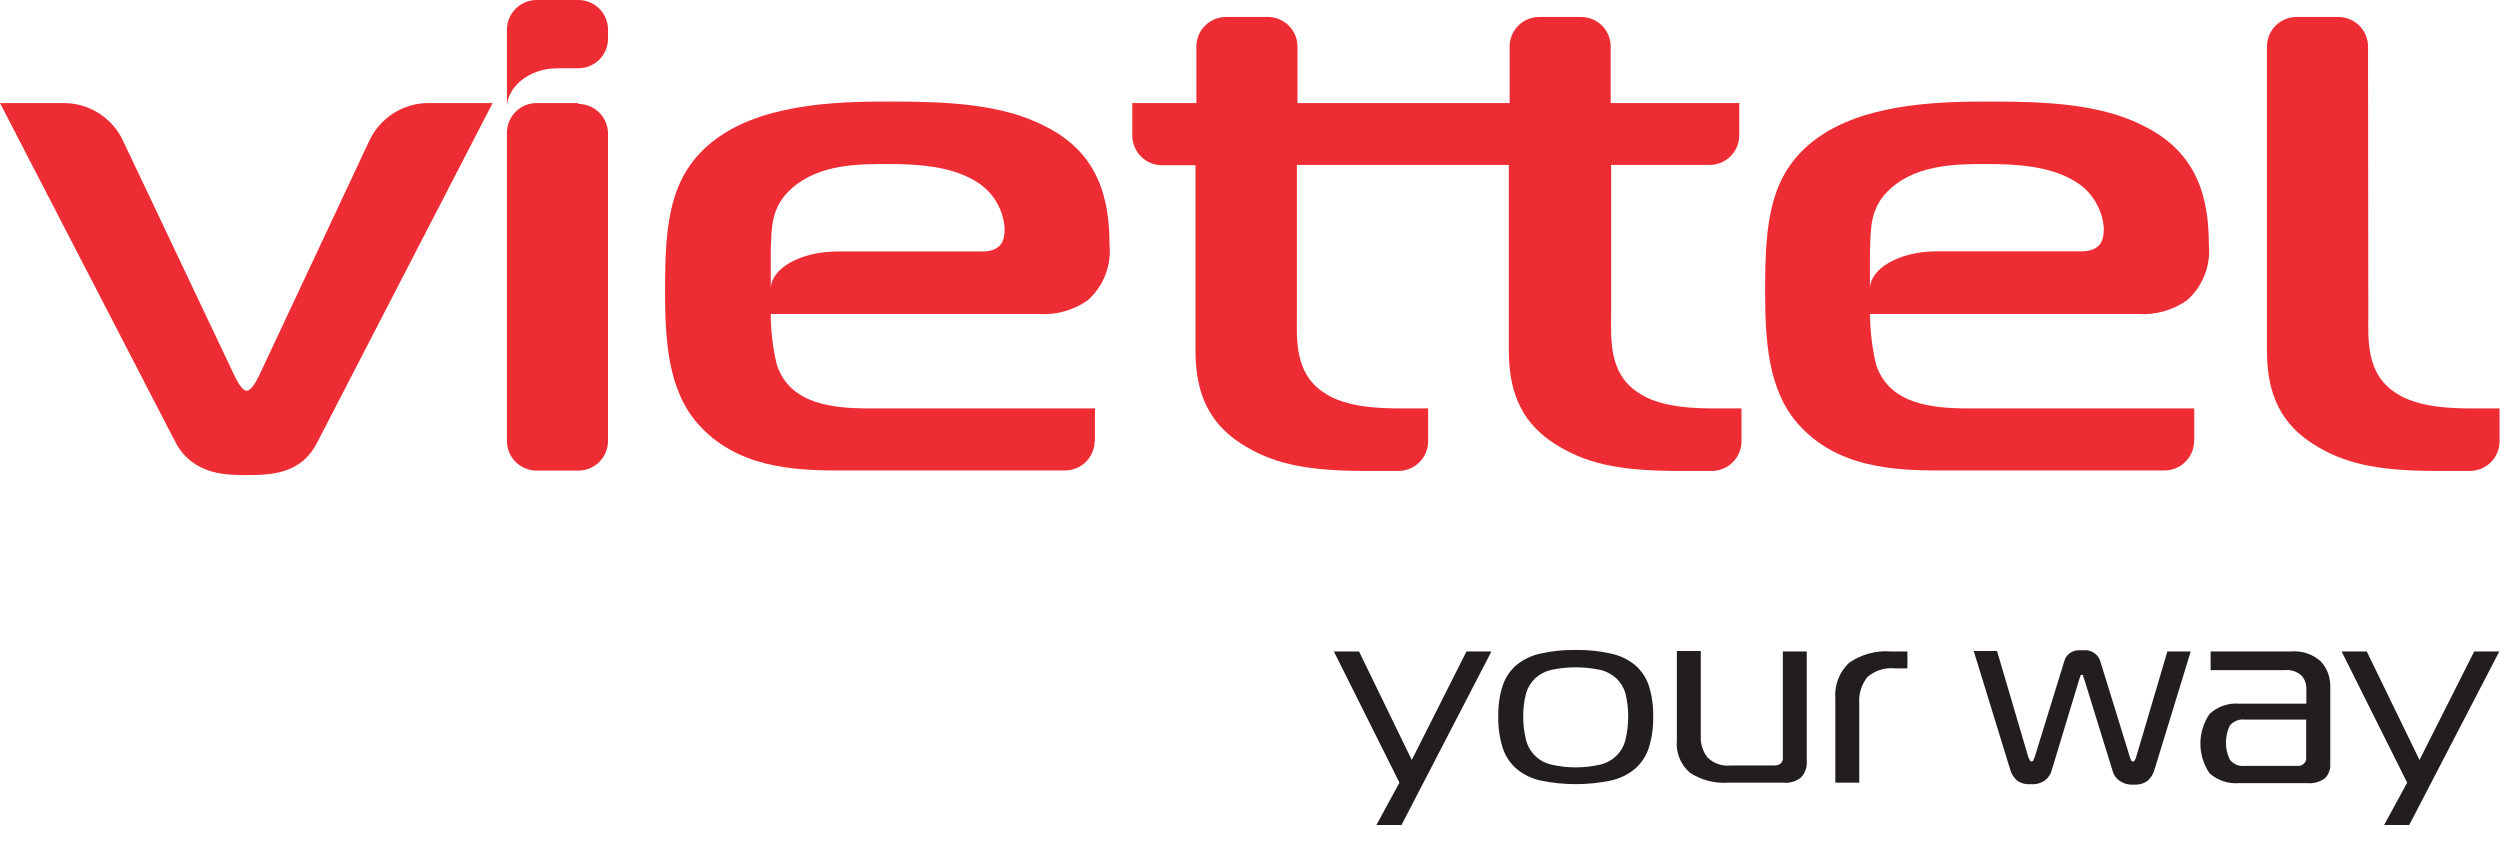 <svg width="89" height="30" viewBox="0 0 89 30" fill="none" xmlns="http://www.w3.org/2000/svg">
<path d="M49.894 29.369H49L49.82 27.863L47.486 23.191H48.381L50.259 27.054L52.207 23.191H53.096L49.894 29.369Z" fill="#221E20"/>
<path d="M56.096 23.138C56.514 23.132 56.932 23.174 57.34 23.265C57.654 23.329 57.947 23.467 58.197 23.667C58.425 23.861 58.597 24.113 58.695 24.396C58.809 24.756 58.863 25.134 58.853 25.511C58.862 25.891 58.809 26.27 58.695 26.632C58.6 26.921 58.428 27.179 58.197 27.377C57.948 27.581 57.654 27.722 57.34 27.789C56.519 27.958 55.673 27.958 54.853 27.789C54.538 27.722 54.244 27.581 53.995 27.377C53.765 27.179 53.593 26.921 53.498 26.632C53.384 26.27 53.33 25.891 53.339 25.511C53.329 25.134 53.383 24.756 53.498 24.396C53.596 24.113 53.767 23.861 53.995 23.667C54.245 23.467 54.539 23.329 54.853 23.265C55.261 23.174 55.678 23.132 56.096 23.138ZM54.228 25.511C54.224 25.793 54.258 26.074 54.329 26.346C54.383 26.56 54.495 26.755 54.653 26.909C54.81 27.062 55.008 27.17 55.223 27.219C55.797 27.352 56.395 27.352 56.969 27.219C57.184 27.17 57.382 27.062 57.54 26.909C57.698 26.755 57.81 26.56 57.864 26.346C57.998 25.798 57.998 25.225 57.864 24.676C57.804 24.475 57.692 24.293 57.541 24.148C57.379 24 57.183 23.897 56.969 23.847C56.394 23.727 55.799 23.727 55.223 23.847C55.01 23.897 54.813 24 54.651 24.148C54.5 24.293 54.389 24.475 54.329 24.676C54.258 24.949 54.224 25.23 54.228 25.511Z" fill="#221E20"/>
<path d="M64.321 27.097C64.329 27.199 64.315 27.302 64.283 27.399C64.25 27.496 64.198 27.585 64.131 27.662C64.045 27.737 63.945 27.794 63.837 27.828C63.728 27.863 63.614 27.875 63.501 27.863H61.511C61.035 27.895 60.561 27.771 60.162 27.509C59.996 27.367 59.868 27.187 59.787 26.985C59.706 26.782 59.675 26.563 59.696 26.346V23.175H60.548V26.198C60.532 26.472 60.615 26.742 60.781 26.959C60.89 27.069 61.022 27.151 61.168 27.202C61.314 27.252 61.469 27.269 61.622 27.25H63.152C63.234 27.256 63.317 27.234 63.385 27.187C63.417 27.157 63.441 27.119 63.456 27.078C63.471 27.037 63.475 26.992 63.469 26.949V23.191H64.321V27.097Z" fill="#221E20"/>
<path d="M65.338 24.877C65.318 24.641 65.351 24.404 65.436 24.183C65.52 23.961 65.653 23.762 65.824 23.598C66.258 23.295 66.784 23.151 67.311 23.191H67.904V23.794H67.465C67.287 23.775 67.108 23.793 66.938 23.846C66.767 23.9 66.61 23.988 66.475 24.106C66.264 24.378 66.162 24.719 66.189 25.062V27.863H65.338V24.877Z" fill="#221E20"/>
<path d="M72.211 26.965L72.259 27.055C72.259 27.092 72.296 27.108 72.322 27.108C72.338 27.109 72.354 27.105 72.367 27.095C72.38 27.085 72.388 27.071 72.391 27.055C72.399 27.026 72.412 27 72.428 26.975L73.487 23.545C73.507 23.469 73.544 23.398 73.595 23.337C73.646 23.277 73.71 23.229 73.783 23.197C73.84 23.171 73.901 23.155 73.963 23.149H74.127H74.286C74.35 23.155 74.412 23.171 74.471 23.197C74.536 23.228 74.595 23.271 74.645 23.323C74.704 23.387 74.748 23.462 74.772 23.545L75.831 26.975C75.839 27.003 75.849 27.029 75.863 27.055C75.866 27.07 75.875 27.084 75.888 27.093C75.9 27.103 75.916 27.108 75.931 27.108C75.958 27.108 75.979 27.108 76 27.06C76.019 27.03 76.033 26.998 76.043 26.965L77.159 23.191H77.99L76.694 27.419C76.65 27.567 76.565 27.698 76.45 27.8C76.311 27.897 76.143 27.944 75.974 27.932C75.786 27.948 75.599 27.898 75.445 27.789C75.336 27.712 75.256 27.6 75.217 27.472L74.201 24.185C74.184 24.153 74.171 24.119 74.164 24.084C74.164 24.047 74.164 24.026 74.111 24.026C74.058 24.026 74.074 24.026 74.058 24.084C74.048 24.119 74.036 24.152 74.021 24.185L73.031 27.456C72.991 27.581 72.915 27.691 72.814 27.773C72.661 27.883 72.473 27.934 72.285 27.916C72.114 27.931 71.943 27.884 71.804 27.784C71.69 27.682 71.608 27.55 71.566 27.404L70.264 23.175H71.094L72.211 26.965Z" fill="#221E20"/>
<path d="M81.555 23.191C81.746 23.174 81.939 23.196 82.121 23.256C82.302 23.316 82.47 23.413 82.614 23.54C82.73 23.664 82.821 23.811 82.88 23.97C82.939 24.13 82.965 24.3 82.958 24.47V27.176C82.966 27.272 82.953 27.369 82.921 27.46C82.889 27.551 82.839 27.634 82.772 27.705C82.583 27.842 82.349 27.904 82.116 27.879H79.719C79.528 27.896 79.336 27.873 79.154 27.813C78.972 27.753 78.804 27.657 78.66 27.53C78.448 27.219 78.334 26.85 78.334 26.473C78.334 26.096 78.448 25.728 78.66 25.416C78.802 25.285 78.969 25.184 79.151 25.121C79.333 25.059 79.527 25.035 79.719 25.051H82.106V24.523C82.111 24.345 82.047 24.172 81.926 24.042C81.847 23.973 81.754 23.921 81.654 23.889C81.554 23.857 81.448 23.846 81.344 23.857H78.698V23.191H81.555ZM79.909 25.617C79.81 25.605 79.709 25.619 79.617 25.657C79.524 25.695 79.443 25.756 79.38 25.834C79.29 26.022 79.243 26.227 79.243 26.436C79.243 26.645 79.29 26.851 79.38 27.039C79.441 27.119 79.522 27.183 79.614 27.223C79.707 27.263 79.809 27.278 79.909 27.266H81.846C81.915 27.257 81.978 27.225 82.026 27.176C82.05 27.155 82.069 27.129 82.082 27.1C82.095 27.07 82.101 27.039 82.1 27.007V25.617H79.909Z" fill="#221E20"/>
<path d="M85.769 29.369H84.875L85.695 27.863L83.361 23.191H84.256L86.134 27.054L88.082 23.191H88.976L85.769 29.369Z" fill="#221E20"/>
<path d="M20.587 3.668H19.105C18.825 3.668 18.555 3.779 18.357 3.978C18.158 4.176 18.047 4.445 18.047 4.725V15.697C18.047 15.977 18.158 16.246 18.357 16.445C18.555 16.643 18.825 16.754 19.105 16.754H20.587C20.868 16.754 21.137 16.643 21.335 16.445C21.534 16.246 21.645 15.977 21.645 15.697V4.757C21.645 4.476 21.534 4.208 21.335 4.009C21.137 3.811 20.868 3.7 20.587 3.7" fill="#ED2C34"/>
<path d="M15.257 3.668C14.811 3.668 14.374 3.796 13.999 4.037C13.624 4.278 13.326 4.621 13.14 5.026L9.219 13.382C9.124 13.578 8.938 13.911 8.785 13.911C8.631 13.911 8.446 13.588 8.351 13.382L4.387 5.026C4.202 4.621 3.904 4.278 3.528 4.037C3.153 3.796 2.716 3.668 2.27 3.668H0L6.25 15.75C6.88 16.939 8.134 16.913 8.785 16.913C9.685 16.913 10.732 16.865 11.293 15.75L17.538 3.668H15.257Z" fill="#ED2C34"/>
<path d="M84.302 1.66C84.302 1.379 84.19 1.11 83.992 0.912C83.793 0.714 83.524 0.603 83.243 0.603H81.761C81.481 0.603 81.212 0.714 81.013 0.912C80.815 1.11 80.703 1.379 80.703 1.66V12.489C80.703 14.149 81.291 15.132 82.344 15.803C83.397 16.474 84.54 16.765 86.736 16.765H87.927C88.208 16.765 88.477 16.653 88.675 16.455C88.874 16.257 88.985 15.988 88.985 15.708V14.54H88.086C87.435 14.54 86.075 14.54 85.27 13.974C84.212 13.282 84.312 12.045 84.312 11.157L84.302 1.66Z" fill="#ED2C34"/>
<path d="M61.13 14.54C60.479 14.54 59.119 14.54 58.314 13.974C57.256 13.282 57.356 12.045 57.356 11.157V5.872H60.86C61.141 5.872 61.41 5.761 61.608 5.562C61.807 5.364 61.918 5.095 61.918 4.815V3.668H57.34V1.66C57.34 1.379 57.229 1.11 57.031 0.912C56.832 0.714 56.563 0.603 56.282 0.603H54.8C54.52 0.603 54.25 0.714 54.052 0.912C53.853 1.11 53.742 1.379 53.742 1.66V3.668H46.19V1.66C46.19 1.379 46.079 1.11 45.88 0.912C45.682 0.714 45.412 0.603 45.132 0.603H43.65C43.369 0.603 43.1 0.714 42.901 0.912C42.703 1.11 42.591 1.379 42.591 1.66V3.668H40.31V4.825C40.31 5.106 40.422 5.375 40.621 5.573C40.819 5.771 41.088 5.882 41.369 5.882H42.56V12.489C42.56 14.149 43.147 15.132 44.2 15.803C45.253 16.474 46.397 16.765 48.593 16.765H49.783C50.064 16.765 50.333 16.653 50.532 16.455C50.73 16.257 50.842 15.988 50.842 15.708V14.54H49.942C49.291 14.54 47.931 14.54 47.127 13.974C46.068 13.282 46.169 12.045 46.169 11.157V5.872H53.715V12.489C53.715 14.149 54.303 15.132 55.356 15.803C56.409 16.474 57.552 16.765 59.748 16.765H60.939C61.22 16.765 61.489 16.653 61.688 16.455C61.886 16.257 61.998 15.988 61.998 15.708V14.54H61.13Z" fill="#ED2C34"/>
<path d="M38.98 15.697V14.54H30.968C29.635 14.54 28.121 14.392 27.655 12.986C27.513 12.394 27.44 11.787 27.439 11.178H36.964C37.591 11.223 38.214 11.049 38.727 10.687C39.002 10.441 39.215 10.134 39.349 9.791C39.484 9.447 39.535 9.077 39.499 8.71C39.499 7.051 39.097 5.423 37.181 4.482C35.668 3.7 33.688 3.615 31.752 3.615C30.201 3.615 27.417 3.615 25.623 4.852C23.829 6.089 23.676 7.891 23.676 10.338C23.676 12.072 23.766 13.874 24.851 15.095C26.211 16.627 28.19 16.749 29.862 16.749H37.911C38.192 16.749 38.462 16.638 38.66 16.439C38.858 16.241 38.97 15.972 38.97 15.692L38.98 15.697ZM35.763 8.187C35.763 8.536 35.668 8.953 34.959 8.953H29.809C28.502 8.953 27.439 9.556 27.439 10.29V8.953C27.47 8.092 27.439 7.368 28.185 6.707C29.174 5.819 30.656 5.84 31.614 5.84C32.572 5.84 33.81 5.893 34.71 6.438C35.02 6.616 35.28 6.87 35.465 7.176C35.65 7.482 35.754 7.83 35.768 8.187" fill="#ED2C34"/>
<path d="M78.116 15.697V14.54H70.104C68.77 14.54 67.257 14.392 66.791 12.986C66.648 12.394 66.576 11.787 66.574 11.178H76.1C76.727 11.223 77.349 11.049 77.862 10.687C78.137 10.441 78.351 10.134 78.485 9.791C78.619 9.447 78.671 9.077 78.635 8.71C78.635 7.051 78.233 5.423 76.312 4.482C74.803 3.7 72.824 3.615 70.914 3.615C69.363 3.615 66.579 3.615 64.785 4.852C62.991 6.089 62.838 7.891 62.838 10.338C62.838 12.072 62.928 13.874 64.013 15.095C65.373 16.627 67.352 16.749 69.024 16.749H77.052C77.333 16.749 77.602 16.638 77.801 16.439C77.999 16.241 78.111 15.972 78.111 15.692L78.116 15.697ZM74.893 8.182C74.893 8.53 74.798 8.948 74.089 8.948H68.94C67.632 8.948 66.569 9.551 66.569 10.285V8.953C66.601 8.092 66.569 7.368 67.31 6.707C68.299 5.819 69.786 5.84 70.744 5.84C71.702 5.84 72.941 5.893 73.84 6.438C74.15 6.616 74.41 6.87 74.595 7.176C74.78 7.482 74.885 7.83 74.899 8.187" fill="#ED2C34"/>
<path d="M20.587 0H19.105C18.825 0 18.555 0.111 18.357 0.31C18.159 0.508 18.047 0.777 18.047 1.057V3.821C18.036 3.171 18.756 2.431 19.846 2.431H20.587C20.868 2.431 21.137 2.32 21.336 2.122C21.534 1.923 21.646 1.655 21.646 1.374V1.057C21.646 0.777 21.534 0.508 21.336 0.31C21.137 0.111 20.868 0 20.587 0" fill="#ED2C34"/>
</svg>
